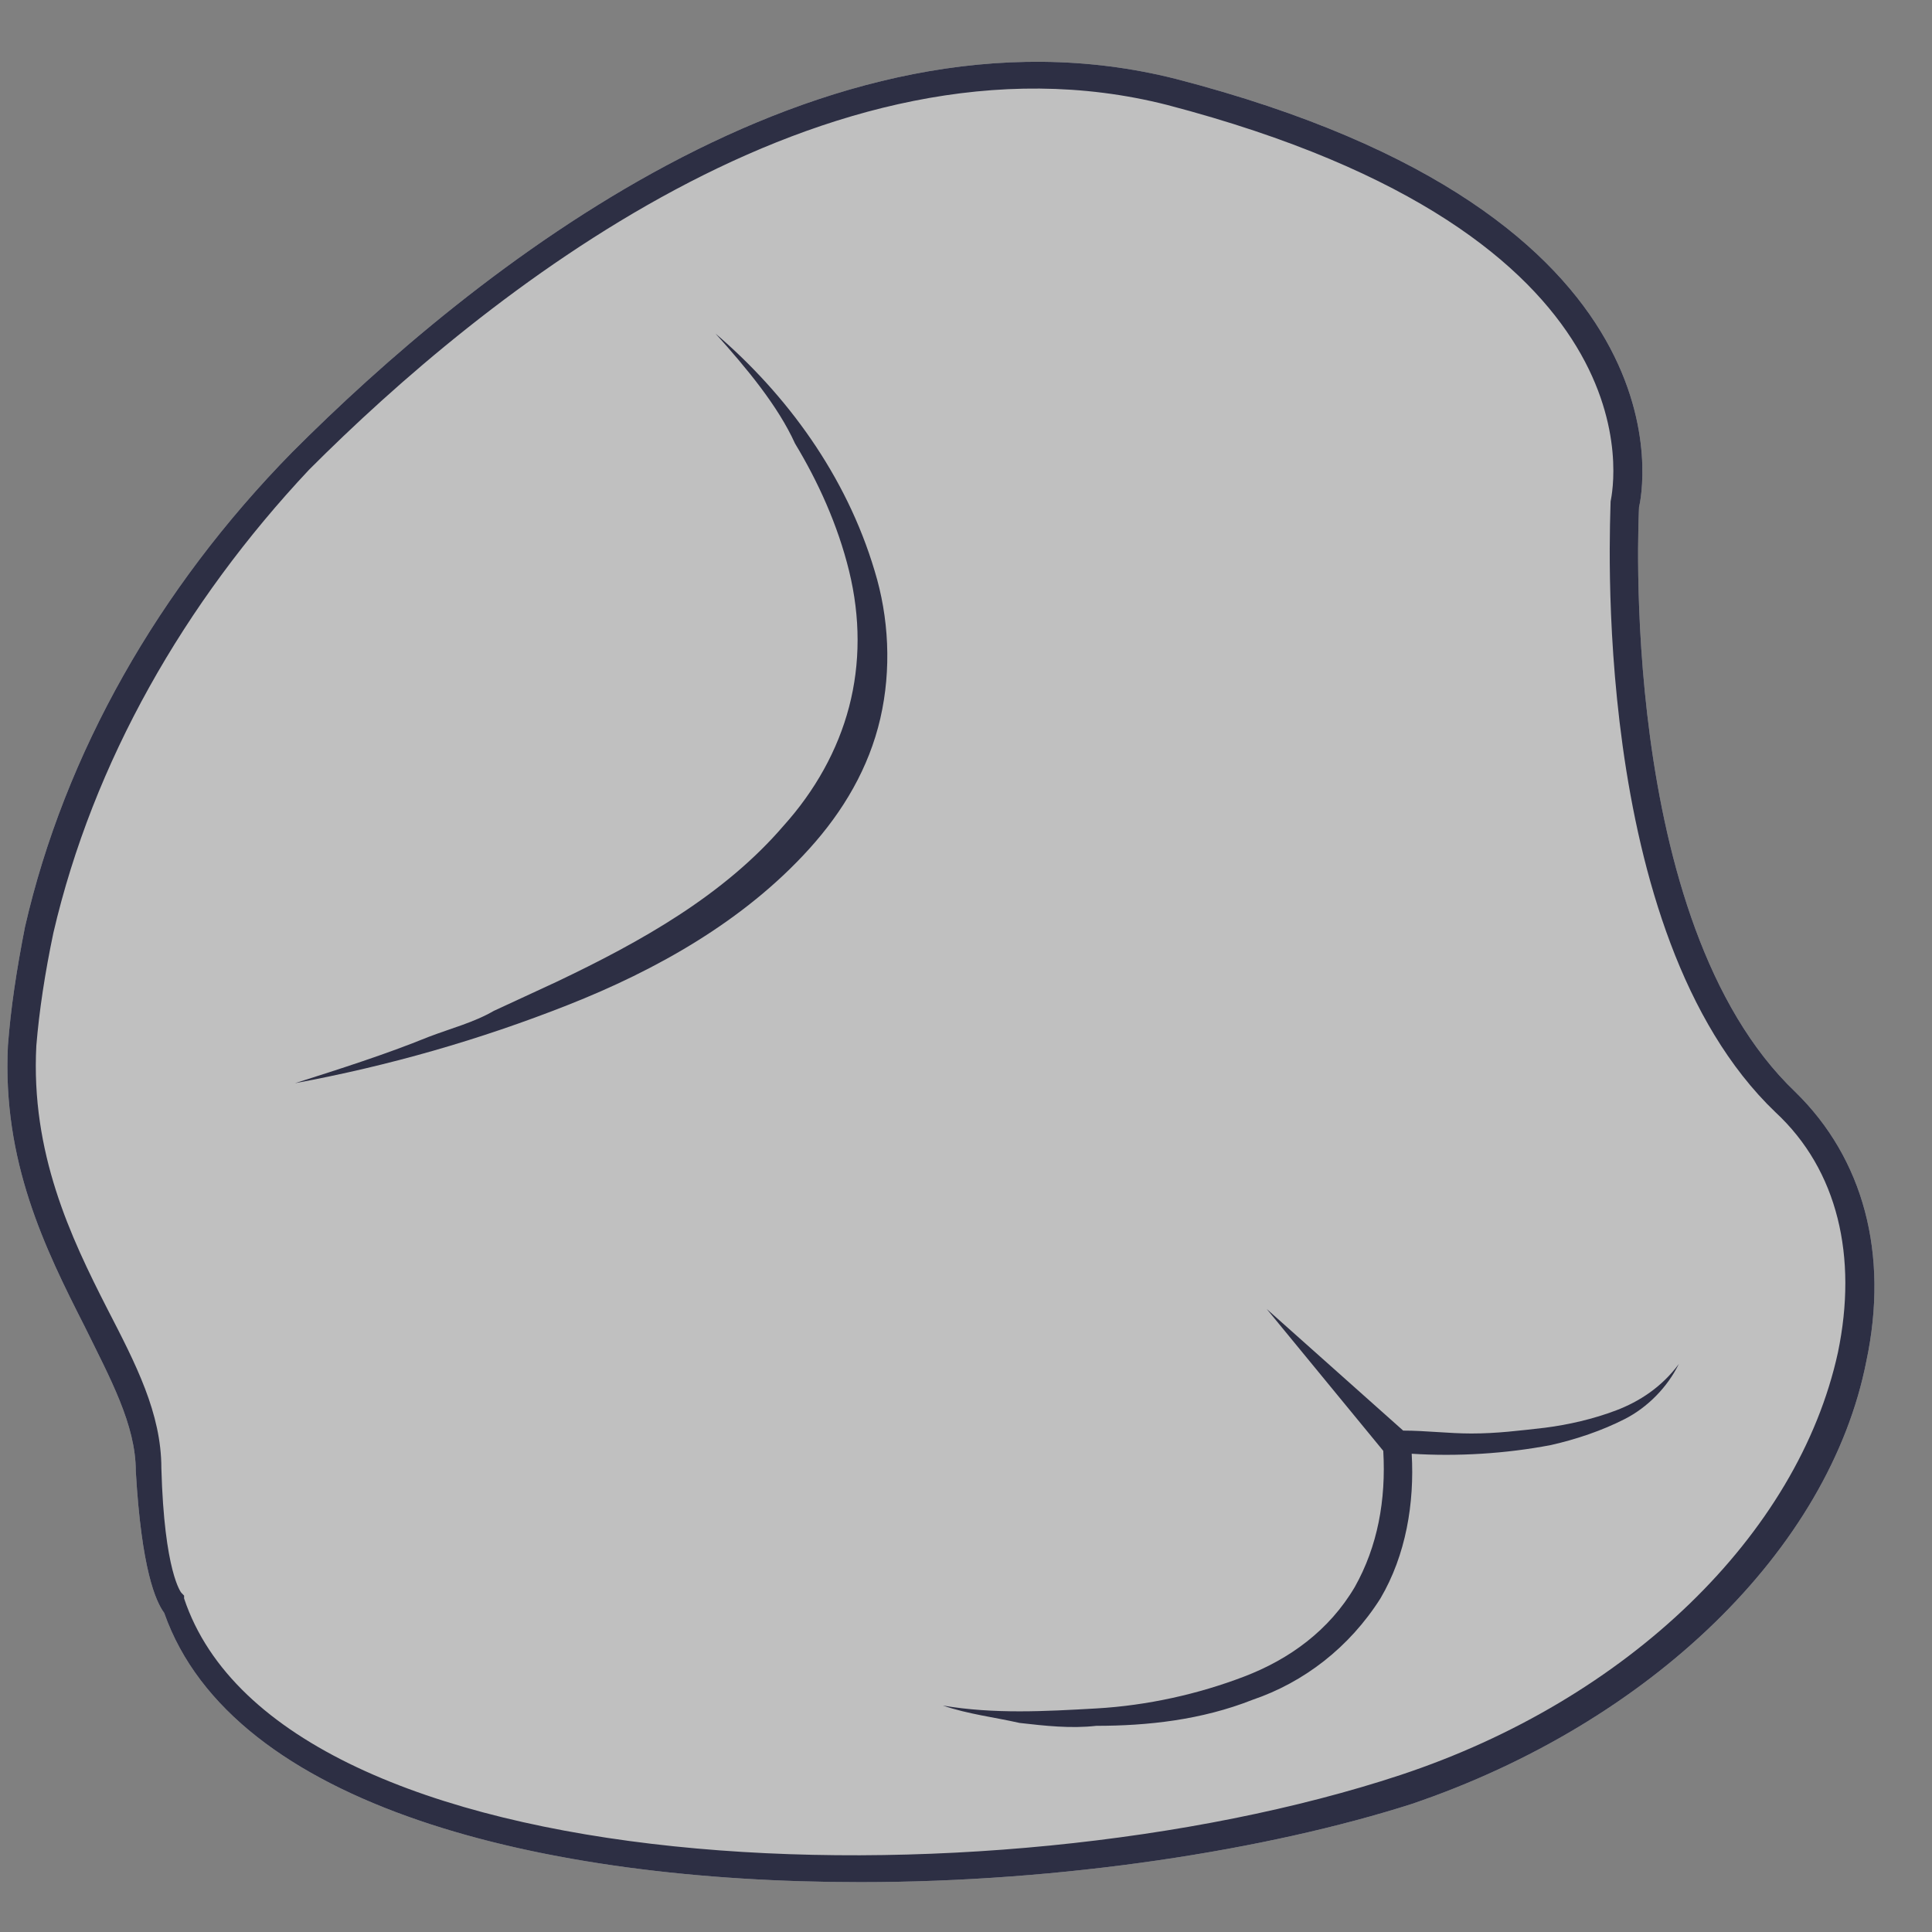 <svg width="42" height="42" viewBox="0 0 42 42" fill="none" xmlns="http://www.w3.org/2000/svg">
<rect x="0" y="0" width="42" height="42" fill="#808080" stroke="none"/>
<path opacity="0.5" d="M18.705 40.916C11.786 40.916 5.053 39.28 3.57 35.064C3.385 34.812 3.076 34.12 2.952 31.981C2.952 30.974 2.396 29.967 1.84 28.835C0.976 27.136 0.049 25.248 0.172 22.731C0.234 21.913 0.358 21.095 0.543 20.151C1.408 16.376 3.446 12.79 6.35 9.832C10.242 5.931 17.84 -0.235 25.561 1.715C36.99 4.673 35.692 10.776 35.631 11.028C35.631 11.091 35.136 20.026 39.028 23.738C40.511 25.185 41.067 27.262 40.573 29.59C39.77 33.68 35.878 37.455 30.689 39.217C27.538 40.224 23.091 40.916 18.705 40.916Z" fill="white"/>
<path d="M18.705 40.916C11.786 40.916 5.053 39.28 3.57 35.064C3.385 34.812 3.076 34.12 2.952 31.981C2.952 30.974 2.396 29.967 1.84 28.835C0.976 27.136 0.049 25.248 0.172 22.731C0.234 21.913 0.358 21.095 0.543 20.151C1.408 16.376 3.446 12.79 6.35 9.832C10.242 5.931 17.84 -0.235 25.561 1.715C36.99 4.673 35.692 10.776 35.631 11.028C35.631 11.091 35.136 20.026 39.028 23.738C40.511 25.185 41.067 27.262 40.573 29.59C39.77 33.68 35.878 37.455 30.689 39.217C27.538 40.224 23.091 40.916 18.705 40.916ZM1.161 20.277C0.976 21.158 0.852 21.976 0.79 22.731C0.667 25.059 1.531 26.884 2.335 28.457C2.952 29.653 3.508 30.723 3.508 31.918C3.57 34.183 3.941 34.624 3.941 34.624L4.002 34.687V34.749C6.103 41.042 21.484 41.545 30.442 38.588C35.384 36.952 39.09 33.365 39.955 29.401C40.387 27.325 39.955 25.437 38.596 24.178C34.519 20.277 35.013 11.28 35.013 10.902C35.075 10.587 36.187 5.113 25.376 2.282C17.963 0.394 10.489 6.434 6.72 10.21C4.002 13.104 2.026 16.565 1.161 20.277Z" fill="#2D2F44"/>
<path d="M15.554 7.251C17.099 8.573 18.396 10.335 19.014 12.411C19.323 13.418 19.384 14.55 19.137 15.62C18.89 16.69 18.334 17.634 17.593 18.452C16.172 20.025 14.257 21.094 12.342 21.849C10.427 22.605 8.45 23.171 6.412 23.548C7.4 23.234 8.389 22.919 9.315 22.542C9.809 22.353 10.303 22.227 10.736 21.975L11.415 21.661L12.095 21.346C13.948 20.465 15.74 19.458 17.037 17.948C17.716 17.193 18.211 16.312 18.458 15.368C18.705 14.425 18.705 13.418 18.458 12.411C18.211 11.404 17.778 10.46 17.284 9.643C16.913 8.825 16.234 8.007 15.554 7.251Z" fill="#2D2F44"/>
<path d="M35.137 30.659C34.642 30.848 34.087 30.974 33.592 31.037C33.036 31.1 32.542 31.163 31.986 31.163C31.492 31.163 30.998 31.1 30.504 31.1L27.538 28.457L30.071 31.54C30.133 32.61 29.948 33.617 29.453 34.498C28.898 35.441 28.033 36.071 27.044 36.448C26.056 36.826 24.944 37.077 23.832 37.14C22.72 37.203 21.608 37.266 20.496 37.077C21.052 37.266 21.608 37.329 22.164 37.455C22.72 37.518 23.276 37.581 23.832 37.518C24.944 37.518 26.118 37.392 27.23 36.952C28.342 36.574 29.33 35.819 30.009 34.749C30.565 33.805 30.751 32.673 30.689 31.603C31.677 31.666 32.727 31.603 33.716 31.414C34.272 31.288 34.828 31.1 35.322 30.848C35.816 30.596 36.249 30.156 36.496 29.652C36.125 30.156 35.631 30.471 35.137 30.659Z" fill="#2D2F44"/>
</svg>
